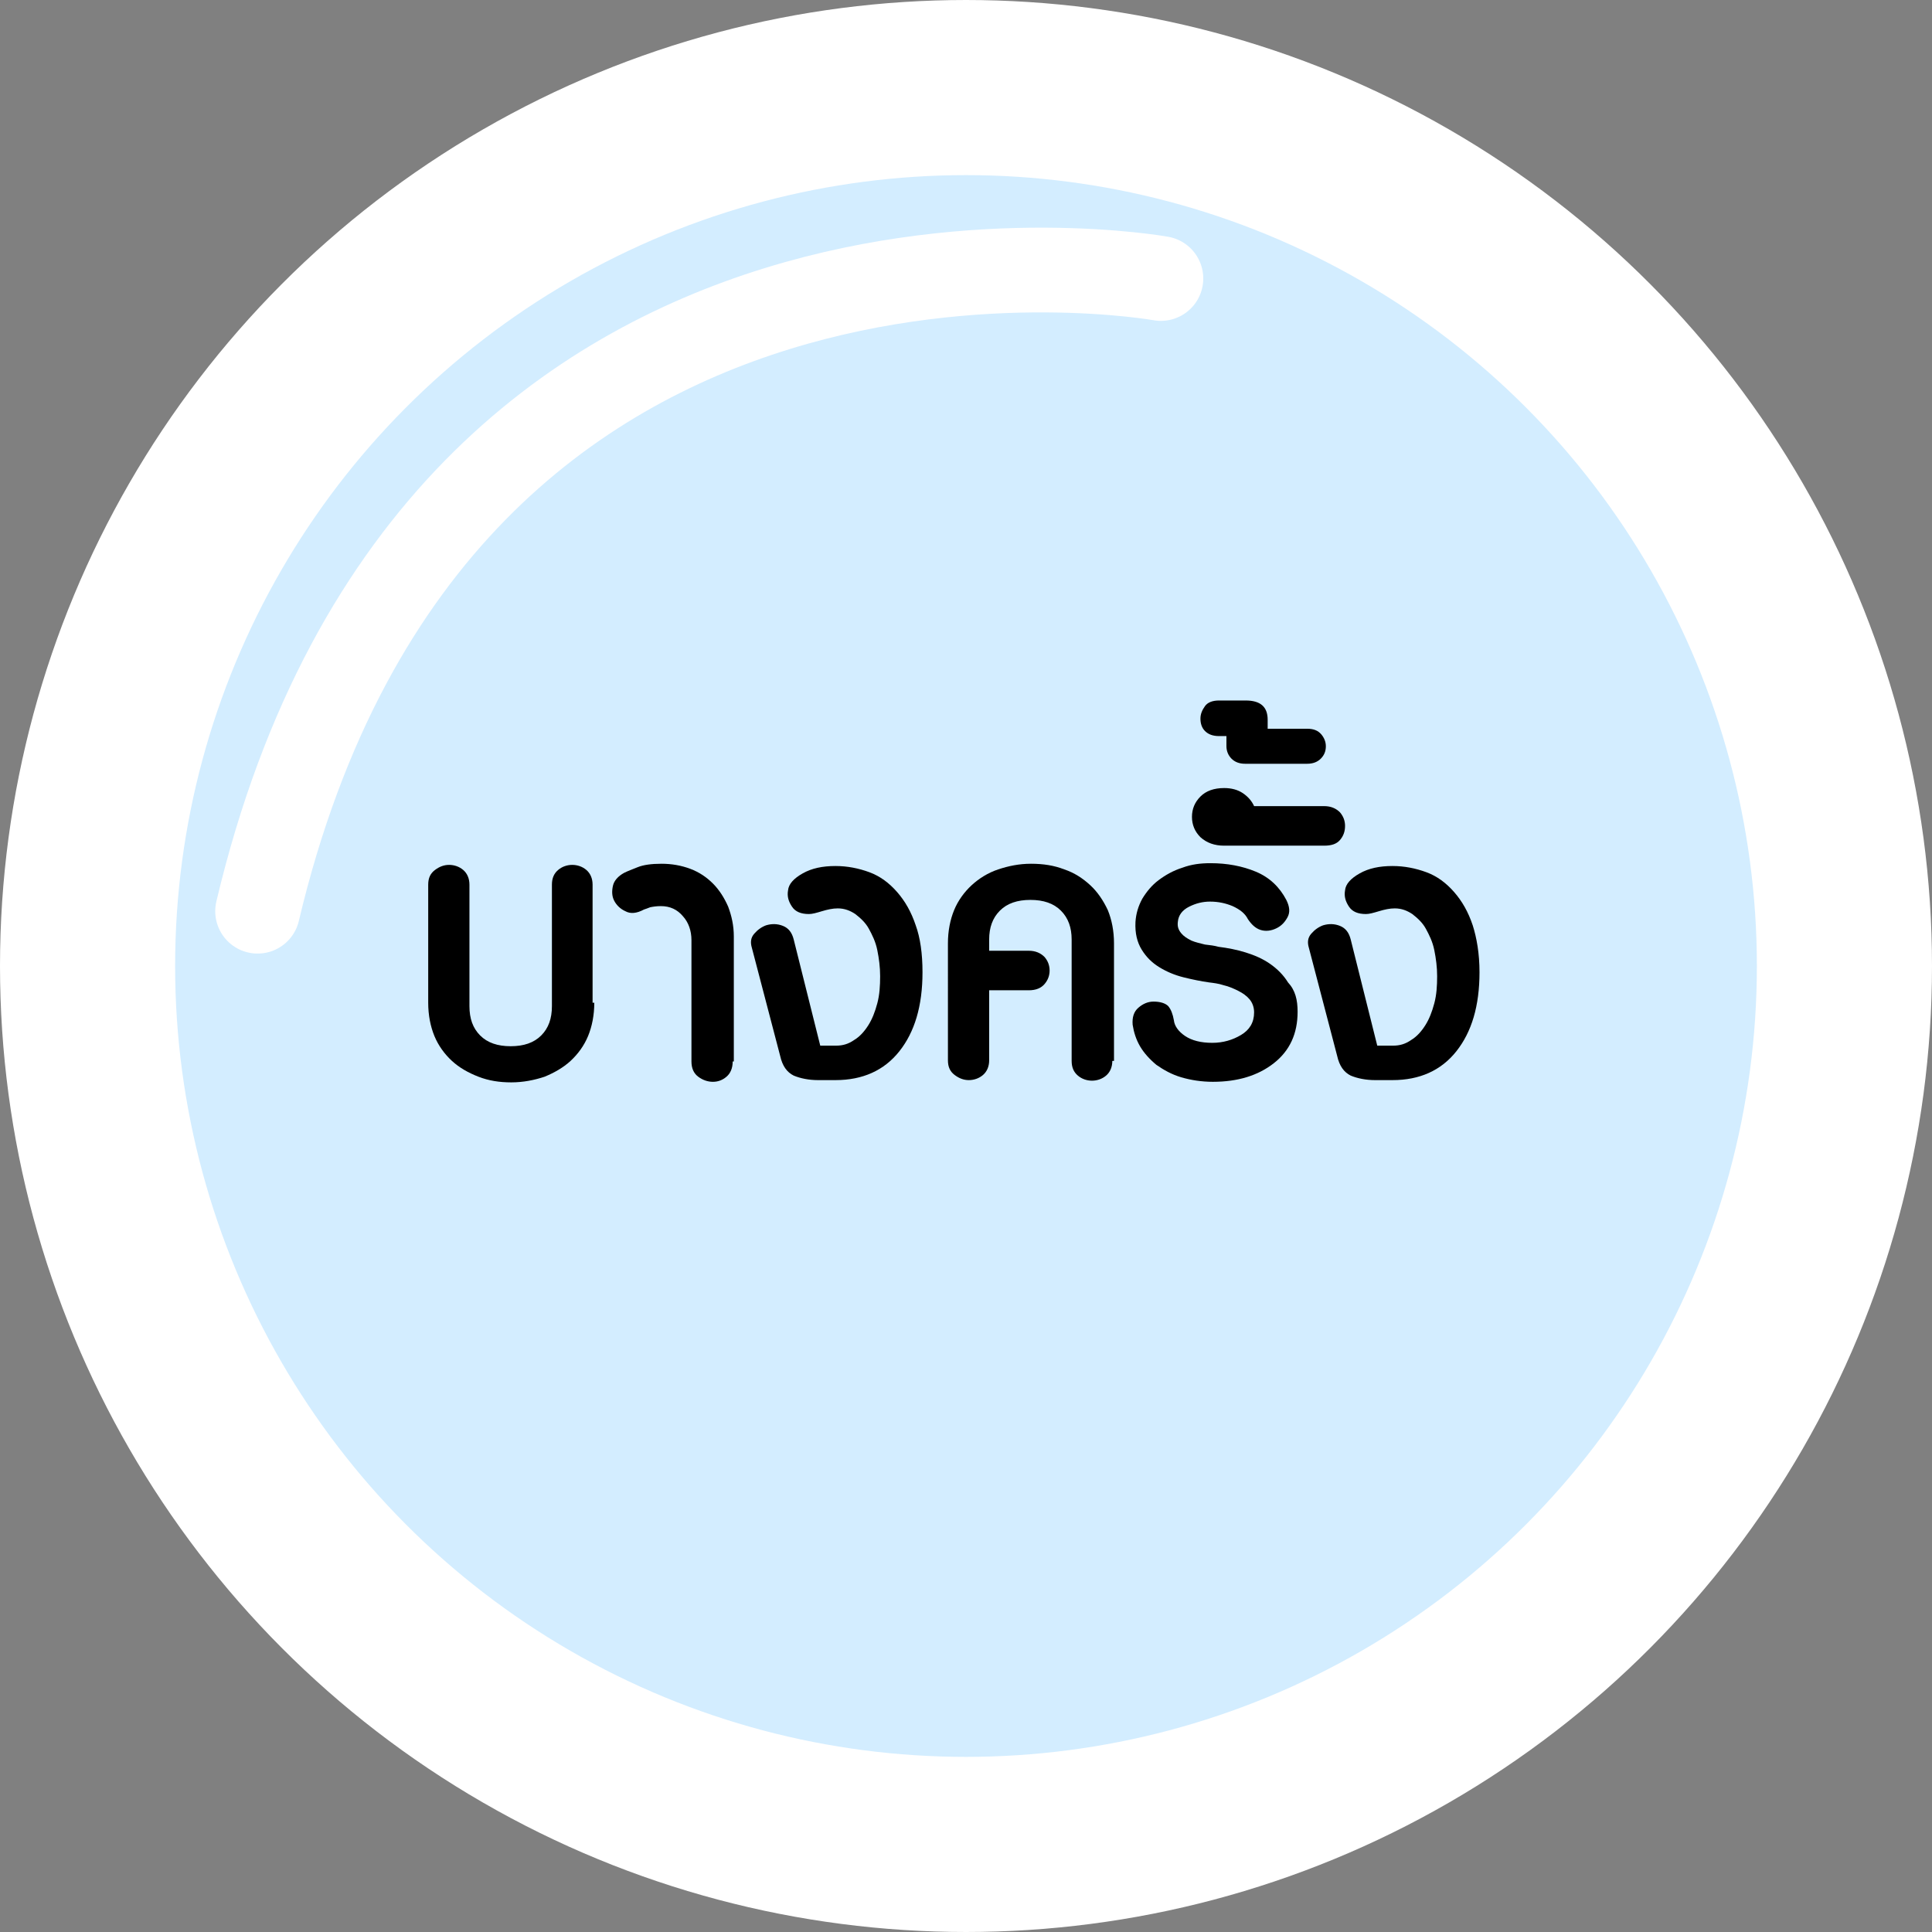 <?xml version="1.0" encoding="utf-8"?>
<!-- Generator: Adobe Illustrator 22.1.0, SVG Export Plug-In . SVG Version: 6.00 Build 0)  -->
<svg version="1.1" id="Layer_1" xmlns="http://www.w3.org/2000/svg" xmlns:xlink="http://www.w3.org/1999/xlink" x="0px" y="0px"
	 viewBox="0 0 342 342" style="enable-background:new 0 0 342 342;" xml:space="preserve">
<rect x="0" y="0" width="342" height="342" fill="#808080" stroke="none"/>
<style type="text/css">
	.st0{fill:#D3EDFF;stroke:#FFFFFF;stroke-width:31;stroke-miterlimit:10;}
	.st1{fill:none;stroke:#FFFFFF;stroke-width:15;stroke-linecap:round;stroke-miterlimit:10;}
	.st2{fill:none;}
	.st3{enable-background:new    ;}
</style>
<title>Asset 58</title>
<g id="Layer_2_1_">
	<g id="_2">
		<circle class="st0" cx="171" cy="171" r="155.5"/>
		<path class="st1" d="M205.5,49.3c0,0-127.9-23.1-159.9,112"/>
	</g>
</g>
<rect x="73" y="144.3" class="st2" width="235" height="74"/>
<g class="st3">
	<path d="M105.2,177.5c0,2.2-0.4,4.2-1.1,5.9c-0.7,1.7-1.8,3.2-3.1,4.4c-1.3,1.2-2.9,2.1-4.6,2.8c-1.8,0.6-3.8,1-5.9,1
		c-2.1,0-4-0.3-5.8-1s-3.4-1.6-4.7-2.8c-1.3-1.2-2.4-2.7-3.1-4.4c-0.7-1.7-1.1-3.7-1.1-5.9v-20.9c0-1.2,0.4-2,1.2-2.6
		c0.8-0.6,1.6-0.9,2.5-0.9c0.9,0,1.8,0.3,2.5,0.9s1.1,1.5,1.1,2.6v21.5c0,2.2,0.6,3.9,1.9,5.2c1.3,1.3,3.1,1.9,5.4,1.9
		s4.1-0.6,5.4-1.9c1.3-1.3,1.9-3,1.9-5.2v-21.5c0-1.2,0.4-2,1.1-2.6s1.6-0.9,2.5-0.9c0.9,0,1.8,0.3,2.5,0.9s1.1,1.5,1.1,2.6V177.5z"
		/>
	<path d="M129.7,187.9c0,1.2-0.4,2.1-1.1,2.7c-0.7,0.6-1.5,0.9-2.4,0.9c-0.9,0-1.8-0.3-2.6-0.9c-0.8-0.6-1.2-1.5-1.2-2.7v-21.5
		c0-1.6-0.5-3.1-1.5-4.2c-1-1.2-2.3-1.8-3.9-1.8c-0.8,0-1.4,0.1-1.9,0.2c-0.5,0.2-0.8,0.3-1.1,0.4c-1.3,0.7-2.4,0.8-3.3,0.3
		c-0.9-0.4-1.6-1.1-2-1.9c-0.4-0.8-0.4-1.7-0.2-2.6c0.2-0.9,0.9-1.7,2-2.3c0.6-0.3,1.4-0.6,2.4-1c1-0.4,2.4-0.6,4.2-0.6
		c1.8,0,3.5,0.3,5.1,0.9c1.6,0.6,2.9,1.5,4,2.6c1.1,1.1,2,2.5,2.7,4.1c0.6,1.6,1,3.3,1,5.3V187.9z"/>
	<path d="M163.3,172.1c0,6-1.4,10.6-4.1,14c-2.7,3.4-6.5,5.1-11.3,5.1h-3.1c-1.6,0-3.1-0.3-4.3-0.8c-1.2-0.6-2-1.7-2.4-3.5l-5-19.1
		c-0.3-1-0.2-1.8,0.4-2.5c0.6-0.7,1.3-1.2,2.1-1.5c1-0.3,2-0.3,3,0.1c1,0.4,1.6,1.2,1.9,2.4l4.7,18.8h2.8c1.2,0,2.2-0.3,3.2-1
		c1-0.6,1.8-1.5,2.5-2.6c0.7-1.1,1.2-2.4,1.6-3.9c0.4-1.5,0.5-3.1,0.5-4.8c0-1.6-0.2-3.1-0.5-4.6s-0.9-2.7-1.5-3.8s-1.5-1.9-2.4-2.6
		c-0.9-0.6-1.9-1-3.1-1c-0.9,0-1.8,0.2-2.8,0.5c-1,0.3-1.7,0.5-2.3,0.5c-1.4,0-2.4-0.4-3-1.3c-0.6-0.9-0.9-1.8-0.7-2.9
		c0.1-1.1,1-2.1,2.6-3s3.5-1.3,5.8-1.3c2.1,0,4.1,0.4,6,1.1c1.9,0.7,3.5,1.9,4.9,3.5c1.4,1.6,2.5,3.5,3.3,5.9
		C162.9,166,163.3,168.8,163.3,172.1z"/>
	<path d="M196.9,187.8c0,1.1-0.4,2-1.1,2.6s-1.6,0.9-2.5,0.9c-0.9,0-1.8-0.3-2.5-0.9s-1.1-1.4-1.1-2.6v-21.5c0-2.1-0.6-3.8-1.9-5.1
		c-1.3-1.3-3.1-1.9-5.4-1.9s-4.1,0.6-5.4,1.9c-1.3,1.3-1.9,3-1.9,5.1v2h7c1.2,0,2.1,0.4,2.8,1.1c0.6,0.7,0.9,1.5,0.9,2.4
		c0,0.9-0.3,1.7-0.9,2.4c-0.6,0.7-1.5,1.1-2.8,1.1h-7v12.4c0,1.1-0.4,2-1.1,2.6s-1.6,0.9-2.5,0.9c-0.9,0-1.7-0.3-2.5-0.9
		c-0.8-0.6-1.2-1.4-1.2-2.6V167c0-2.2,0.4-4.2,1.1-5.9c0.7-1.7,1.8-3.2,3.1-4.4c1.3-1.2,2.9-2.2,4.7-2.8c1.8-0.6,3.7-1,5.8-1
		c2.2,0,4.1,0.3,5.9,1c1.8,0.6,3.3,1.6,4.6,2.8c1.3,1.2,2.3,2.7,3.1,4.4c0.7,1.7,1.1,3.7,1.1,5.9V187.8z"/>
	<path d="M229.7,179.1c0,3.9-1.4,6.9-4.2,9.1c-2.8,2.2-6.4,3.3-10.8,3.3c-2,0-3.9-0.3-5.6-0.8c-1.7-0.5-3.1-1.3-4.4-2.2
		c-1.2-1-2.2-2.1-2.9-3.3c-0.7-1.2-1.1-2.5-1.3-3.8c-0.1-1.3,0.2-2.3,1-3c0.8-0.7,1.7-1.1,2.7-1.1c1.2,0,2.1,0.3,2.6,0.8
		c0.5,0.6,0.8,1.4,1,2.5c0.1,1,0.8,2,2,2.8c1.2,0.8,2.8,1.2,4.8,1.2c1.9,0,3.6-0.5,5.1-1.4c1.5-0.9,2.3-2.2,2.3-4
		c0-0.9-0.3-1.7-0.8-2.3c-0.5-0.6-1.2-1.1-2-1.5c-0.8-0.4-1.7-0.8-2.6-1c-0.9-0.3-1.8-0.4-2.6-0.5c-1.4-0.2-2.9-0.5-4.5-0.9
		c-1.6-0.4-3-1-4.3-1.8c-1.3-0.8-2.3-1.8-3.1-3.1c-0.8-1.3-1.2-2.9-1.1-4.9c0.1-1.5,0.5-2.8,1.2-4.1c0.8-1.3,1.7-2.4,2.9-3.3
		c1.2-0.9,2.6-1.7,4.2-2.2c1.6-0.6,3.2-0.8,5-0.8c2.9,0,5.6,0.5,8,1.5c2.4,1,4.2,2.7,5.4,5c0.6,1.2,0.7,2.2,0.2,3.1
		c-0.5,0.9-1.1,1.5-1.9,1.9c-1,0.5-2,0.6-2.9,0.3c-0.9-0.3-1.6-1-2.2-1.9c-0.5-1-1.4-1.7-2.7-2.3c-1.2-0.5-2.5-0.8-4-0.8
		c-1.3,0-2.5,0.3-3.7,0.9c-1.2,0.6-1.9,1.5-2,2.7c-0.1,0.8,0.1,1.4,0.6,2c0.4,0.5,1,0.9,1.8,1.3c0.7,0.3,1.6,0.5,2.4,0.7
		c0.9,0.1,1.7,0.2,2.4,0.4c1.6,0.2,3.2,0.5,4.8,1c1.6,0.5,3,1.1,4.3,2c1.3,0.9,2.4,2,3.2,3.3C229.3,175.3,229.7,177,229.7,179.1z"/>
	<path d="M238.1,146.2c0,1-0.3,1.8-0.9,2.5c-0.6,0.7-1.5,1-2.8,1h-17.7c-1.7,0-3.1-0.5-4.2-1.5c-1-1-1.5-2.2-1.5-3.6
		c0-1.4,0.5-2.6,1.5-3.6c1-1,2.4-1.5,4.2-1.5c1.3,0,2.4,0.3,3.3,0.9c0.9,0.6,1.6,1.4,2,2.3h12.4c1.2,0,2.1,0.4,2.8,1.1
		C237.8,144.5,238.1,145.3,238.1,146.2z"/>
	<path d="M234.7,132.1c0,0.9-0.3,1.6-0.9,2.2c-0.6,0.6-1.4,0.9-2.4,0.9h-11c-1,0-1.8-0.3-2.4-0.9c-0.6-0.6-0.9-1.4-0.9-2.2v-1.8
		h-1.3c-1.1,0-1.9-0.3-2.5-0.9c-0.6-0.6-0.8-1.4-0.8-2.2c0-0.8,0.3-1.5,0.8-2.2c0.5-0.7,1.4-1,2.5-1h4.7c2.6,0,3.9,1.1,3.9,3.4v1.6
		h7c1.1,0,1.9,0.3,2.5,1C234.4,130.6,234.7,131.3,234.7,132.1z"/>
	<path d="M261.9,172.1c0,6-1.4,10.6-4.1,14c-2.7,3.4-6.5,5.1-11.3,5.1h-3.1c-1.6,0-3.1-0.3-4.3-0.8c-1.2-0.6-2-1.7-2.4-3.5l-5-19.1
		c-0.3-1-0.2-1.8,0.4-2.5c0.6-0.7,1.3-1.2,2.1-1.5c1-0.3,2-0.3,3,0.1c1,0.4,1.6,1.2,1.9,2.4l4.7,18.8h2.8c1.2,0,2.2-0.3,3.2-1
		c1-0.6,1.8-1.5,2.5-2.6c0.7-1.1,1.2-2.4,1.6-3.9c0.4-1.5,0.5-3.1,0.5-4.8c0-1.6-0.2-3.1-0.5-4.6s-0.9-2.7-1.5-3.8s-1.5-1.9-2.4-2.6
		c-0.9-0.6-1.9-1-3.1-1c-0.9,0-1.8,0.2-2.8,0.5c-1,0.3-1.7,0.5-2.3,0.5c-1.4,0-2.4-0.4-3-1.3c-0.6-0.9-0.9-1.8-0.7-2.9
		c0.1-1.1,1-2.1,2.6-3s3.5-1.3,5.8-1.3c2.1,0,4.1,0.4,6,1.1c1.9,0.7,3.5,1.9,4.9,3.5c1.4,1.6,2.5,3.5,3.3,5.9
		C261.4,166,261.9,168.8,261.9,172.1z"/>
</g>
</svg>
